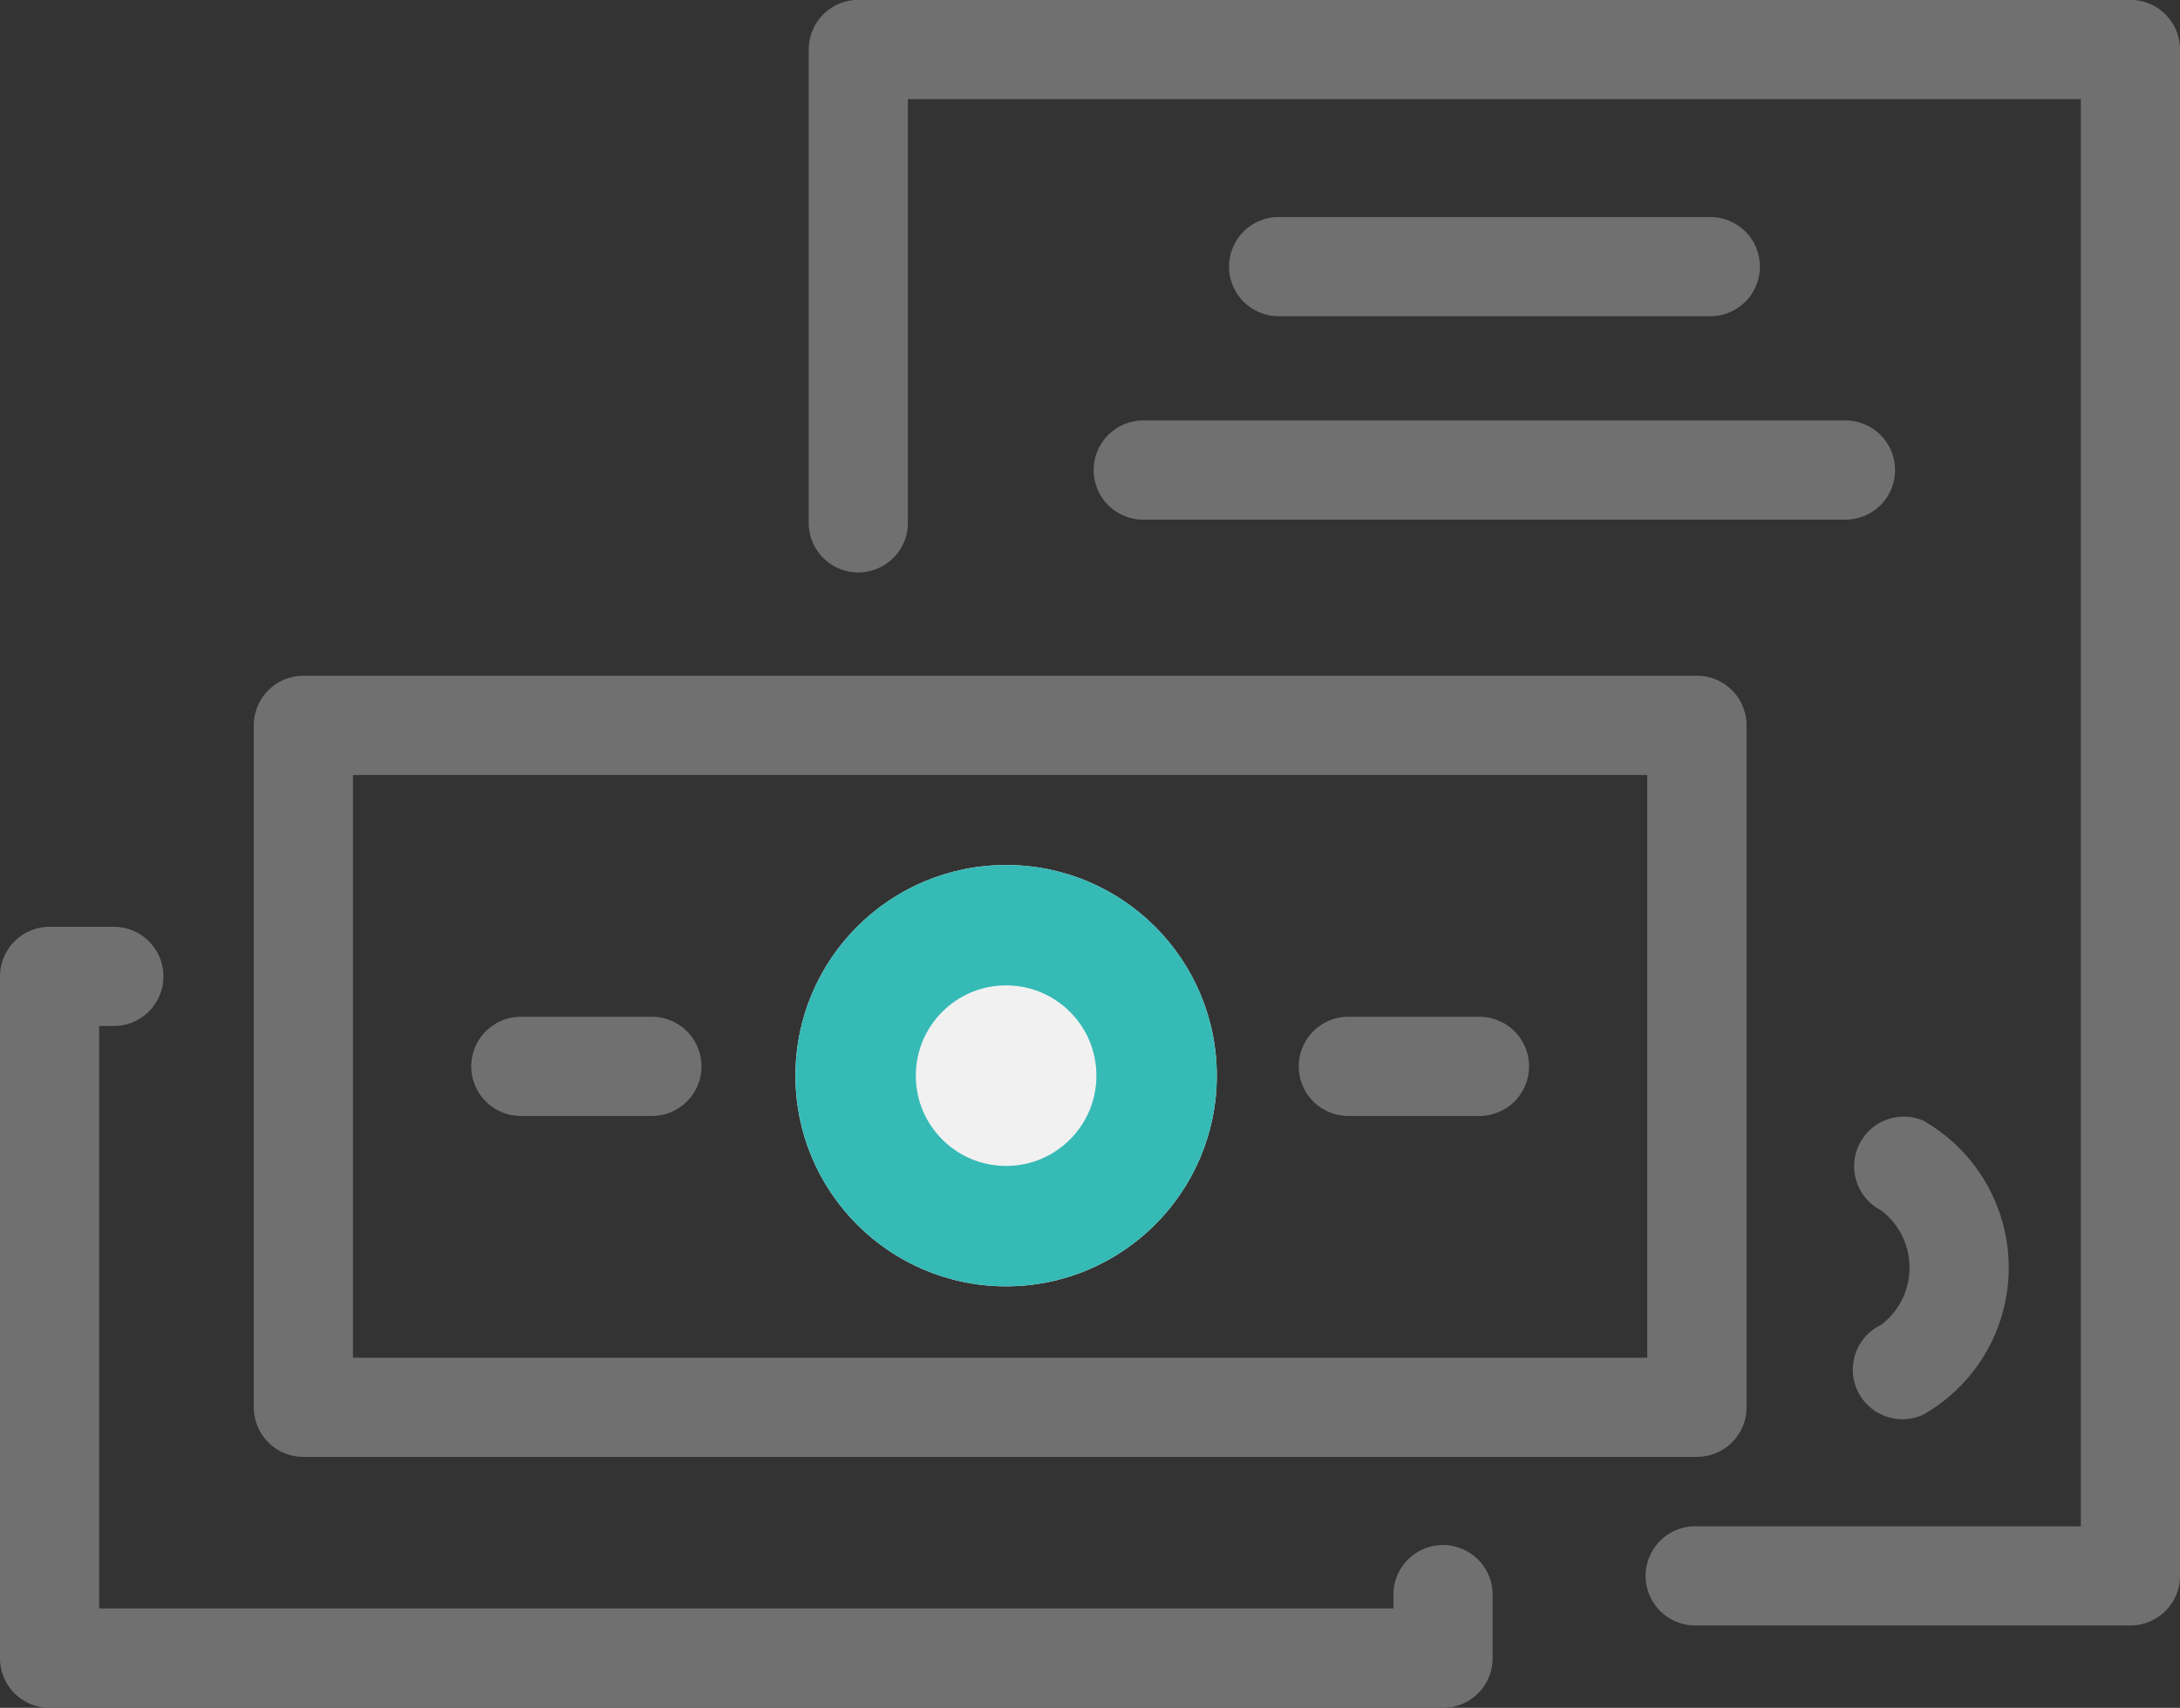 <svg xmlns="http://www.w3.org/2000/svg" width="36.213" height="28.374" viewBox="0 0 36.213 28.374">
    <rect x="0" y="0" width="36.213" height="28.374" fill="#333333" stroke="none"/>
    <g id="prefix__Group_4719" data-name="Group 4719" transform="translate(-502.787 -1095.629)">
        <path id="prefix__tuition-and-fees" d="M23.972 66.452H.824A.824.824 0 010 65.628V54.3a.824.824 0 01.824-.824h1.038a.824.824 0 110 1.647h-.215V64.8h21.5v-.2a.824.824 0 111.647 0v1.023a.823.823 0 01-.822.829zm11.417-1.369h-7.2a.824.824 0 110-1.647h6.377V39.725H15.081v7.068a.824.824 0 01-1.647 0V38.9a.824.824 0 01.824-.824h21.131a.824.824 0 01.824.824v25.359a.824.824 0 01-.824.824zm-7.2-2.8H5.04a.824.824 0 01-.824-.824v-11.33a.824.824 0 01.824-.824h23.149a.824.824 0 01.824.824v11.33a.823.823 0 01-.824.823zM5.863 60.635h21.5v-9.682h-21.5zM31.6 61.657a.824.824 0 01-.35-1.569 1.195 1.195 0 000-1.9.824.824 0 01.7-1.491 2.811 2.811 0 010 4.883.82.82 0 01-.35.077zM16.614 58.88a3.086 3.086 0 113.086-3.086 3.559 3.559 0 01-.2 1.1 2.992 2.992 0 01-2.886 1.986zm0-4.525a1.439 1.439 0 101.439 1.439 1.441 1.441 0 00-1.439-1.439zm7.933 2.263h-2.12a.824.824 0 110-1.647h2.12a.824.824 0 110 1.647zm-13.747 0H8.681a.824.824 0 110-1.647H10.8a.824.824 0 110 1.647zm19.826-9.907H19.02a.824.824 0 110-1.647h11.607a.824.824 0 110 1.647zm-2.244-3.38h-7.17a.824.824 0 010-1.647h7.17a.824.824 0 110 1.647z" transform="translate(502.787 1057.551)" style="fill:#707070"/>
        <g id="prefix__Ellipse_147" data-name="Ellipse 147" transform="translate(516 1110)" style="fill:#f1f1f1;stroke:#35bab6;stroke-width:2px">
            <circle cx="3.5" cy="3.5" r="3.5" style="stroke:none"/>
            <circle cx="3.5" cy="3.5" r="2.5" style="fill:none"/>
        </g>
    </g>
</svg>
